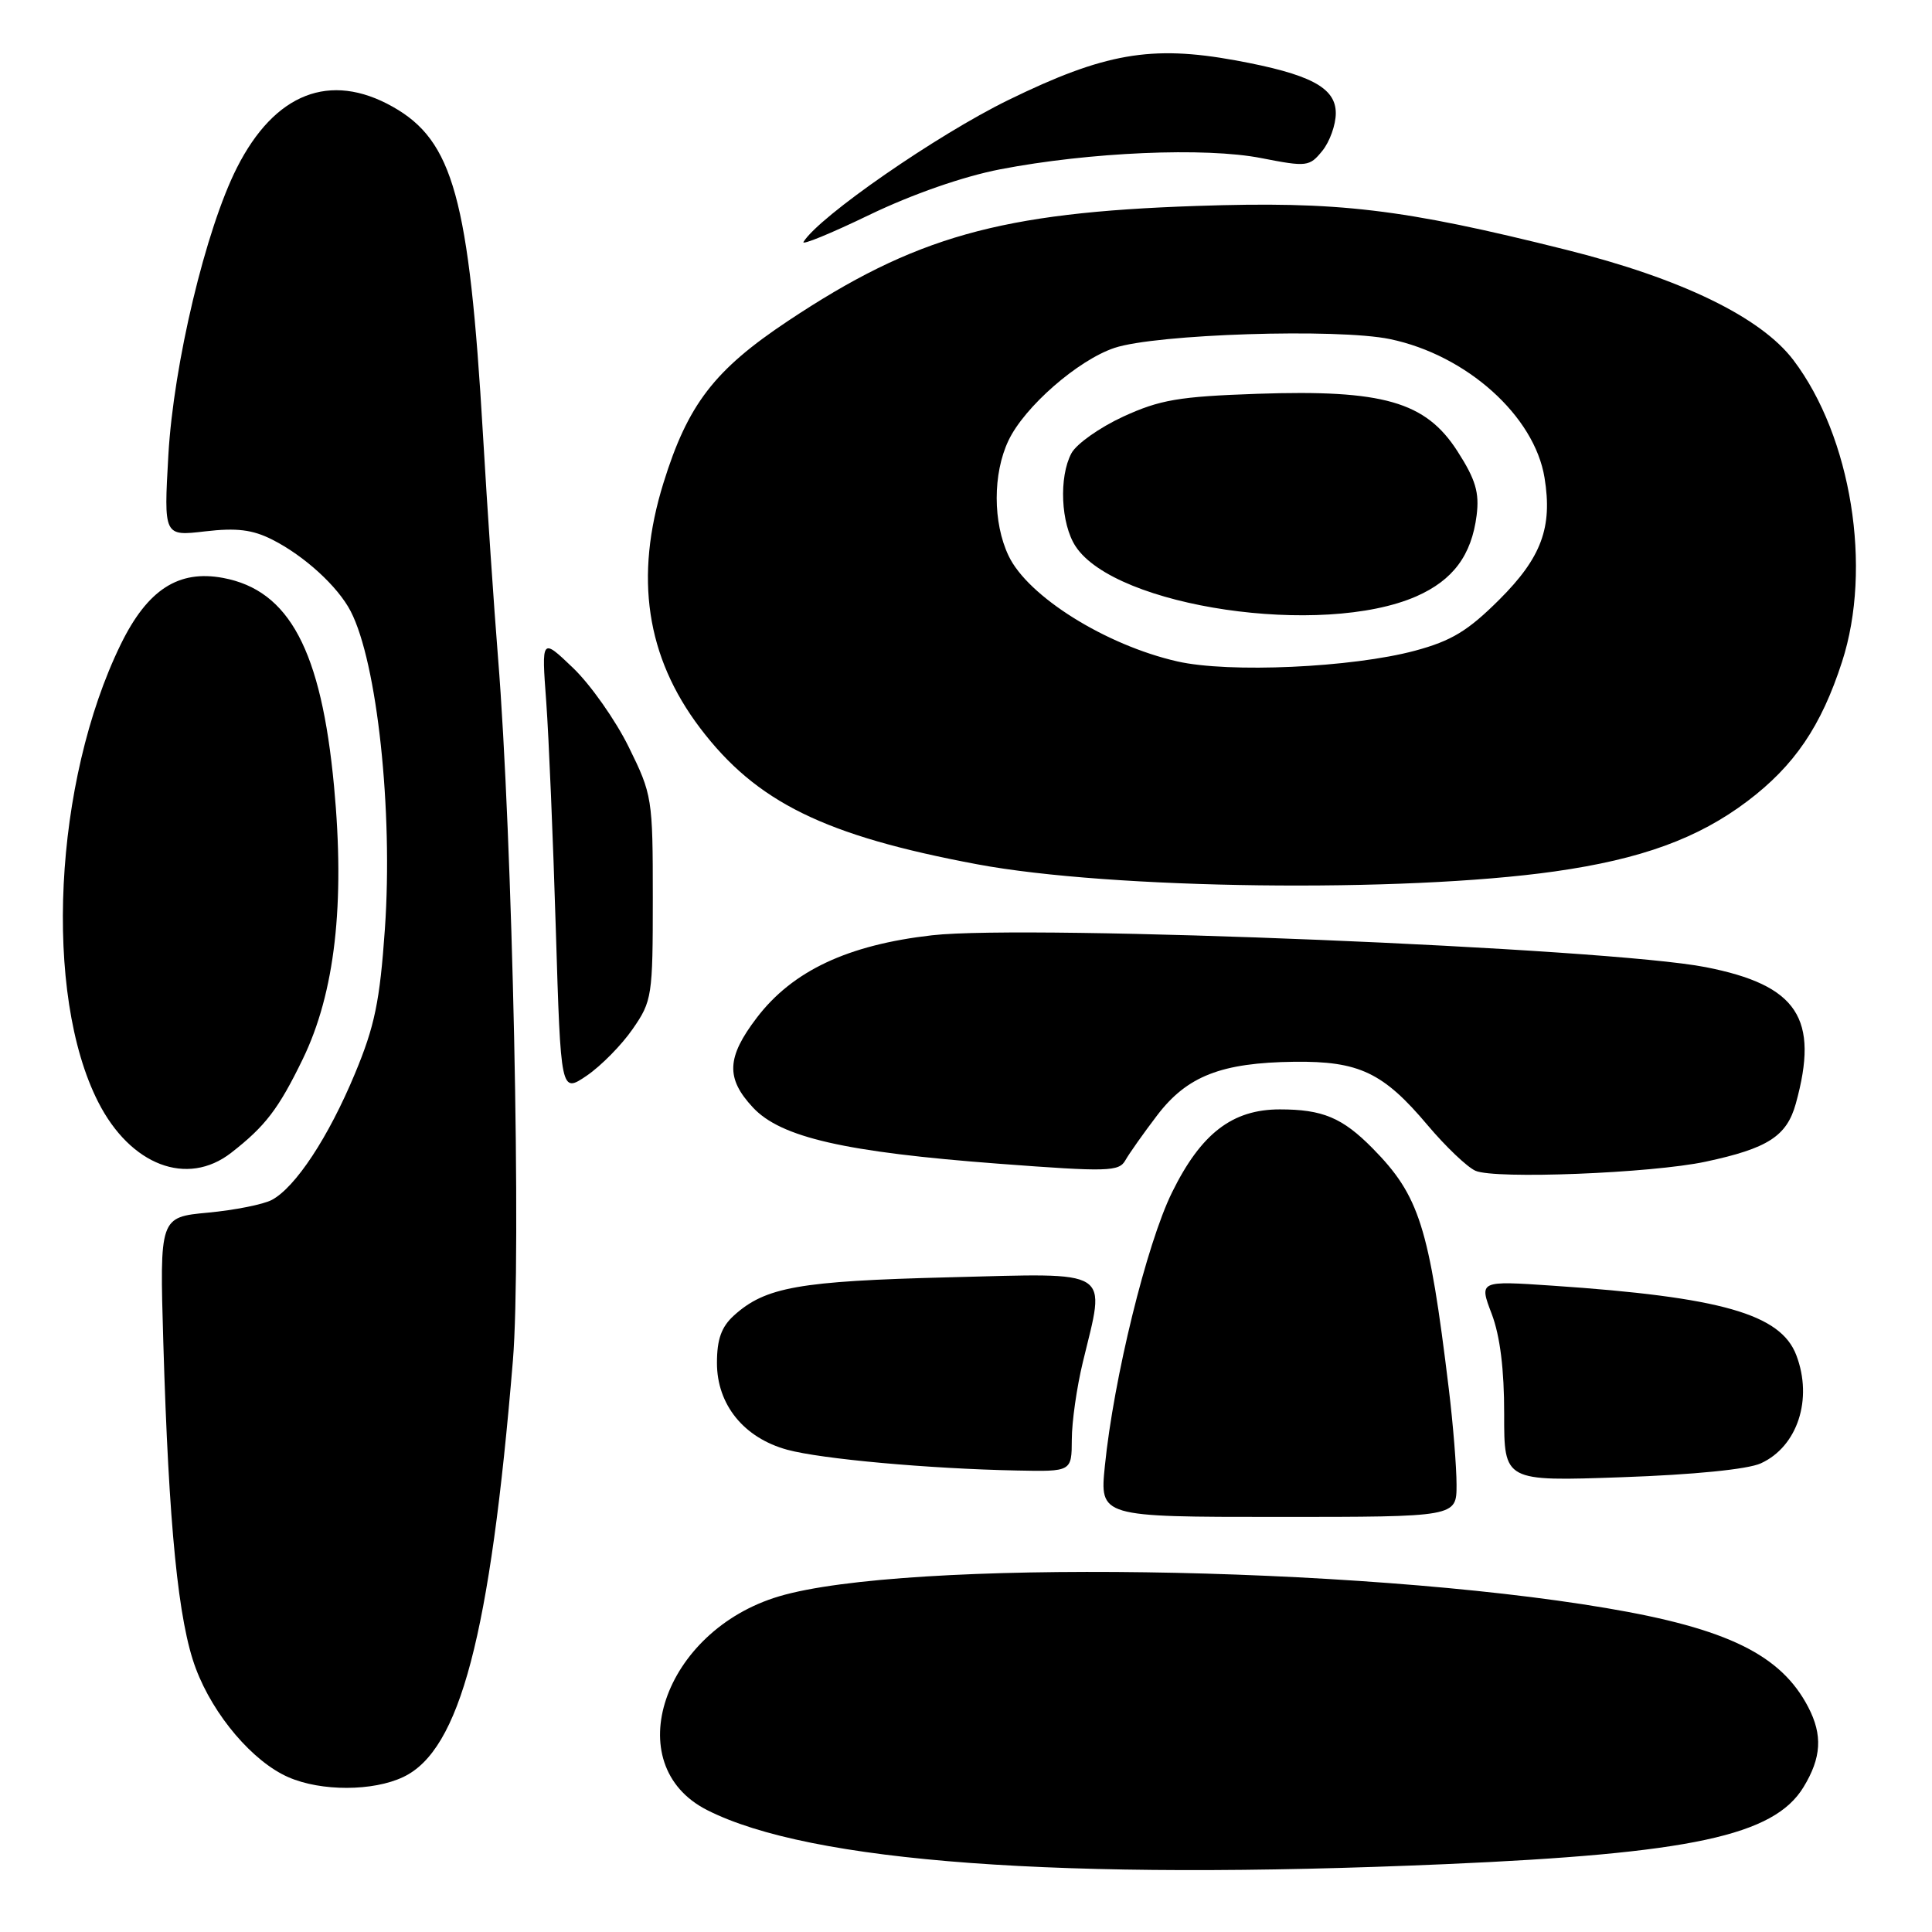 <?xml version="1.0" encoding="UTF-8" standalone="no"?>
<!DOCTYPE svg PUBLIC "-//W3C//DTD SVG 1.1//EN" "http://www.w3.org/Graphics/SVG/1.1/DTD/svg11.dtd" >
<svg xmlns="http://www.w3.org/2000/svg" xmlns:xlink="http://www.w3.org/1999/xlink" version="1.1" viewBox="0 0 256 256">
 <g >
 <path fill="currentColor"
d=" M 191.50 247.01 C 224.03 245.60 235.06 243.23 238.97 236.81 C 241.35 232.91 241.53 229.91 239.60 226.20 C 236.00 219.28 228.89 215.79 212.86 213.08 C 179.57 207.44 119.83 206.59 103.24 211.52 C 87.87 216.09 81.88 233.82 93.67 239.83 C 107.31 246.78 140.61 249.22 191.50 247.01 Z  M 53.44 235.46 C 60.95 231.90 64.95 216.72 67.96 180.30 C 69.10 166.58 67.92 110.99 65.98 87.00 C 65.47 80.67 64.57 67.40 63.99 57.50 C 62.16 26.30 60.05 18.65 52.03 14.14 C 43.73 9.47 36.40 12.34 31.40 22.21 C 27.26 30.37 23.00 48.22 22.31 60.28 C 21.70 71.05 21.70 71.05 27.17 70.41 C 31.35 69.92 33.46 70.18 36.07 71.50 C 40.33 73.65 44.77 77.71 46.47 81.00 C 49.98 87.80 52.09 107.43 51.00 123.09 C 50.33 132.69 49.65 135.99 47.02 142.29 C 43.53 150.68 39.16 157.31 36.03 158.99 C 34.91 159.59 31.10 160.35 27.57 160.68 C 21.15 161.28 21.15 161.28 21.64 177.89 C 22.36 202.25 23.62 214.92 25.95 221.09 C 28.29 227.32 33.53 233.46 38.24 235.50 C 42.56 237.38 49.43 237.37 53.44 235.46 Z  M 193.00 196.75 C 193.00 194.41 192.54 188.68 191.97 184.00 C 189.36 162.49 188.07 158.44 181.86 152.14 C 177.87 148.10 175.25 147.00 169.58 147.00 C 163.29 147.00 159.14 150.19 155.30 158.00 C 151.94 164.82 147.57 182.64 146.40 194.25 C 145.72 201.00 145.72 201.00 169.36 201.00 C 193.00 201.00 193.00 201.00 193.00 196.75 Z  M 233.32 193.90 C 238.18 191.68 240.24 185.39 238.02 179.57 C 235.95 174.12 228.06 171.87 205.74 170.36 C 195.98 169.70 195.98 169.70 197.66 174.10 C 198.77 177.03 199.32 181.47 199.31 187.39 C 199.30 196.29 199.30 196.29 214.90 195.74 C 224.39 195.41 231.61 194.69 233.32 193.90 Z  M 142.02 190.75 C 142.02 188.41 142.68 183.80 143.48 180.50 C 146.51 167.95 147.69 168.70 125.75 169.25 C 105.86 169.75 101.42 170.54 97.25 174.31 C 95.59 175.82 95.00 177.46 95.00 180.60 C 95.00 186.13 98.57 190.53 104.32 192.10 C 108.84 193.33 123.12 194.62 134.75 194.85 C 142.00 195.00 142.00 195.00 142.02 190.75 Z  M 226.00 153.93 C 234.24 152.17 236.75 150.56 237.95 146.25 C 241.09 134.93 238.20 130.54 226.00 128.15 C 213.07 125.61 136.44 122.46 123.50 123.93 C 112.34 125.20 105.02 128.64 100.29 134.84 C 96.27 140.11 96.15 142.88 99.78 146.76 C 103.48 150.72 111.96 152.66 132.35 154.20 C 146.80 155.29 148.28 155.25 149.12 153.74 C 149.63 152.84 151.52 150.16 153.32 147.80 C 157.29 142.58 161.83 140.81 171.50 140.69 C 180.09 140.59 183.30 142.12 189.18 149.11 C 191.56 151.93 194.40 154.64 195.50 155.13 C 198.07 156.28 218.84 155.46 226.00 153.93 Z  M 30.62 152.76 C 35.16 149.23 36.91 146.94 40.12 140.33 C 44.38 131.55 45.73 119.78 44.26 104.16 C 42.57 86.18 38.33 78.22 29.57 76.58 C 23.65 75.47 19.55 78.13 16.01 85.36 C 7.11 103.57 5.72 131.73 13.02 146.04 C 17.29 154.42 24.79 157.28 30.62 152.76 Z  M 83.84 136.34 C 86.40 132.65 86.50 131.98 86.50 118.98 C 86.50 105.79 86.42 105.29 83.31 98.98 C 81.55 95.41 78.23 90.70 75.93 88.50 C 71.75 84.50 71.75 84.50 72.38 93.00 C 72.72 97.67 73.29 111.26 73.65 123.18 C 74.31 144.86 74.31 144.86 77.75 142.53 C 79.64 141.24 82.38 138.46 83.84 136.34 Z  M 206.00 115.47 C 217.46 113.85 225.02 111.09 231.54 106.16 C 237.77 101.45 241.32 96.23 244.08 87.69 C 248.12 75.24 245.31 57.85 237.64 47.72 C 233.33 42.03 222.79 36.91 207.50 33.09 C 185.72 27.64 177.38 26.65 158.50 27.29 C 132.51 28.17 121.21 31.35 104.41 42.53 C 94.65 49.02 91.14 53.59 87.91 64.00 C 84.04 76.46 85.62 87.03 92.76 96.46 C 100.21 106.29 109.24 110.73 129.47 114.52 C 147.17 117.84 185.93 118.32 206.00 115.47 Z  M 132.50 22.44 C 144.37 20.15 159.72 19.49 167.13 20.95 C 173.17 22.13 173.51 22.09 175.22 19.98 C 176.20 18.77 177.00 16.53 177.00 15.00 C 177.00 11.59 173.61 9.81 163.66 7.99 C 152.53 5.96 146.33 7.04 133.60 13.26 C 124.15 17.88 108.55 28.68 106.47 32.05 C 106.16 32.55 110.09 30.94 115.20 28.47 C 120.89 25.73 127.61 23.39 132.50 22.44 Z  M 156.00 87.64 C 146.51 85.48 136.19 79.03 133.64 73.64 C 131.55 69.25 131.54 62.76 133.63 58.37 C 135.74 53.91 142.83 47.72 147.67 46.10 C 153.16 44.26 177.23 43.49 184.17 44.93 C 194.33 47.04 203.33 55.11 204.66 63.31 C 205.73 69.89 204.25 73.88 198.68 79.44 C 194.51 83.60 192.33 84.92 187.50 86.22 C 179.16 88.46 162.83 89.20 156.00 87.64 Z  M 187.67 79.02 C 192.53 76.88 194.99 73.58 195.66 68.29 C 196.04 65.27 195.53 63.54 193.12 59.79 C 188.90 53.22 183.29 51.61 166.60 52.18 C 156.21 52.54 153.70 52.97 148.84 55.20 C 145.72 56.64 142.63 58.82 141.97 60.06 C 140.29 63.20 140.56 69.40 142.52 72.39 C 147.81 80.46 175.20 84.48 187.67 79.02 Z "/>
</g>
</svg>